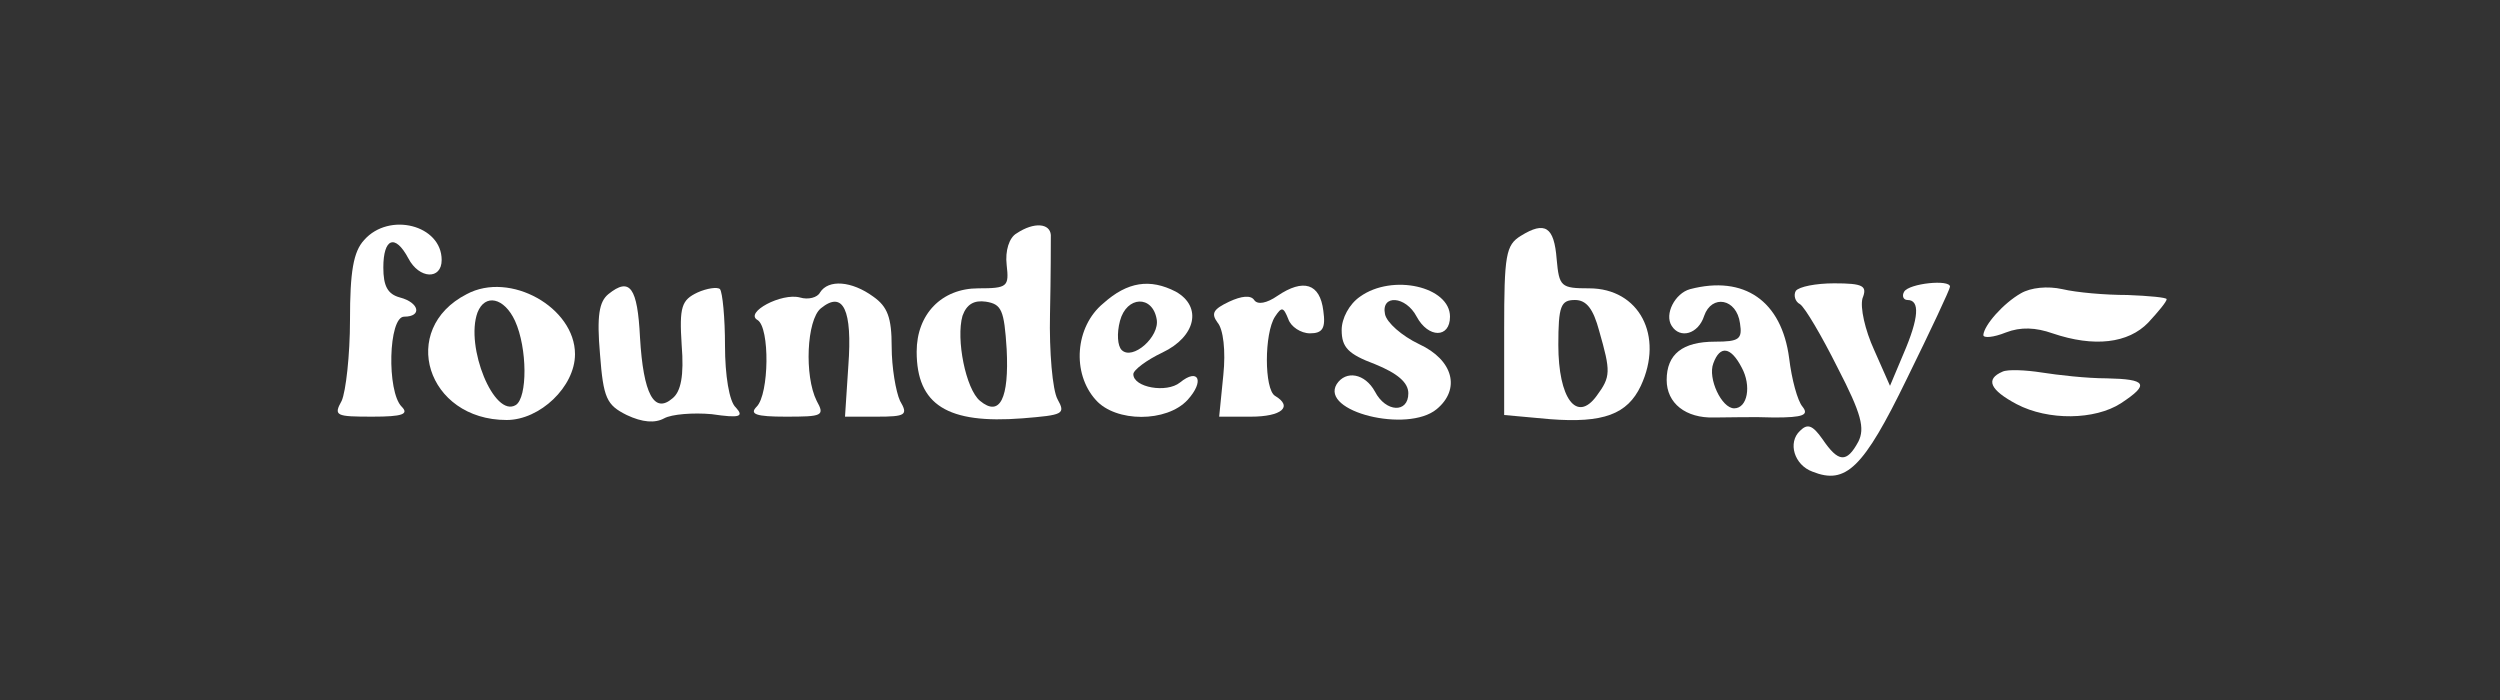 <svg xmlns="http://www.w3.org/2000/svg" version="1.0" width="300pt" height="84pt" viewBox="0 0 300 84" preserveAspectRatio="xMidYMid meet"><rect x="0" y="0" width="300" height="84" fill="#333333" stroke="none"/>  <g transform="translate(0,84) scale(0.1,-0.1)" fill="#ffffff" stroke="none"> <path d="M437 552 c-13 -14 -17 -38 -17 -96 0 -42 -5 -86 -10 -97 -10 -18 -7 -19 37 -19 36 0 44 3 35 12 -18 18 -16 108 3 108 22 0 18 17 -5 23 -15 4 -20 14 -20 36 0 35 14 41 30 11 13 -25 40 -26 40 -2 0 42 -63 58 -93 24z"/> <path d="M1220 560 c-9 -5 -14 -21 -12 -38 3 -26 1 -28 -34 -28 -44 0 -74 -31 -74 -76 0 -64 37 -87 127 -80 49 4 52 5 42 23 -6 11 -10 57 -9 102 1 45 1 88 1 95 -1 14 -20 16 -41 2z m-12 -139 c3 -59 -8 -82 -32 -62 -17 14 -29 74 -21 102 5 14 14 19 28 17 19 -3 22 -10 25 -57z"/> <path d="M1825 557 c-18 -11 -20 -23 -20 -113 l0 -102 55 -5 c64 -5 93 6 109 40 28 60 -2 117 -62 117 -34 0 -36 2 -39 35 -3 39 -14 46 -43 28z m94 -114 c14 -49 14 -55 -3 -78 -24 -33 -46 -3 -46 61 0 47 3 54 20 54 14 0 22 -11 29 -37z"/> <path d="M560 487 c-82 -42 -48 -151 48 -151 40 0 82 40 82 79 0 56 -78 100 -130 72z m58 -32 c15 -33 15 -92 1 -101 -26 -16 -61 70 -46 111 9 23 32 18 45 -10z"/> <path d="M730 487 c-11 -9 -14 -26 -10 -72 4 -53 8 -61 32 -73 19 -9 34 -10 45 -4 9 5 35 7 57 5 34 -5 39 -3 29 8 -8 7 -13 39 -13 74 0 34 -3 64 -6 68 -3 3 -16 1 -27 -4 -19 -9 -22 -17 -19 -63 3 -37 -1 -56 -11 -64 -22 -19 -35 5 -39 73 -3 60 -12 73 -38 52z"/> <path d="M984 489 c-3 -6 -14 -9 -24 -6 -22 6 -67 -18 -51 -27 15 -9 14 -89 -1 -104 -9 -9 -1 -12 35 -12 44 0 47 1 37 19 -15 30 -12 97 5 111 27 22 38 -2 33 -69 l-4 -61 38 0 c35 0 38 2 28 19 -5 11 -10 40 -10 65 0 35 -5 48 -22 60 -26 19 -54 21 -64 5z"/> <path d="M1324 476 c-34 -28 -38 -84 -9 -116 24 -27 85 -27 110 0 21 23 13 39 -9 21 -16 -13 -56 -6 -56 10 0 5 16 17 35 26 40 19 48 55 16 73 -31 16 -58 12 -87 -14z m64 -19 c4 -21 -29 -50 -42 -37 -5 5 -6 20 -2 35 8 30 39 31 44 2z"/> <path d="M1533 485 c-13 -9 -24 -11 -28 -5 -4 6 -15 5 -30 -2 -19 -9 -22 -14 -14 -25 7 -8 10 -34 7 -63 l-5 -50 38 0 c37 0 51 12 29 25 -13 8 -13 75 0 95 8 12 10 12 16 -3 3 -9 15 -17 26 -17 15 0 19 6 16 27 -4 33 -24 39 -55 18z"/> <path d="M1632 484 c-13 -9 -22 -26 -22 -40 0 -21 8 -29 40 -41 27 -11 40 -22 40 -35 0 -24 -27 -23 -40 2 -12 22 -35 26 -46 9 -20 -33 85 -59 120 -30 29 24 20 59 -21 78 -21 10 -39 26 -41 36 -5 24 25 22 38 -3 14 -26 40 -26 40 0 0 36 -69 52 -108 24z"/> <path d="M2028 493 c-18 -5 -31 -30 -22 -44 10 -16 32 -10 39 12 9 26 39 21 43 -9 3 -19 -1 -22 -30 -22 -39 0 -58 -15 -58 -46 0 -28 23 -46 57 -45 16 0 48 1 72 0 35 0 42 3 34 13 -6 7 -13 33 -16 58 -9 69 -54 100 -119 83z m62 -94 c12 -22 7 -49 -9 -49 -15 0 -32 36 -25 54 8 22 21 20 34 -5z"/> <path d="M2155 491 c-3 -5 -1 -13 5 -16 6 -4 26 -38 45 -76 29 -56 33 -73 25 -89 -14 -26 -24 -25 -43 3 -12 17 -18 19 -27 10 -15 -14 -7 -41 15 -49 40 -16 61 4 113 111 29 59 52 108 52 111 0 9 -49 4 -55 -6 -3 -5 -1 -10 4 -10 15 0 14 -21 -5 -65 l-16 -38 -19 43 c-11 24 -17 51 -14 62 6 15 1 18 -34 18 -22 0 -42 -4 -46 -9z"/> <path d="M2425 488 c-21 -12 -44 -38 -45 -50 0 -4 12 -3 27 3 18 7 36 6 56 -1 50 -17 91 -12 115 13 12 13 22 25 22 28 0 2 -21 4 -47 5 -27 0 -61 3 -78 7 -18 4 -38 2 -50 -5z"/> <path d="M2403 394 c-21 -9 -15 -22 17 -39 38 -20 94 -19 125 1 35 23 31 29 -17 30 -24 0 -59 4 -78 7 -19 3 -41 4 -47 1z"/> </g> </svg>